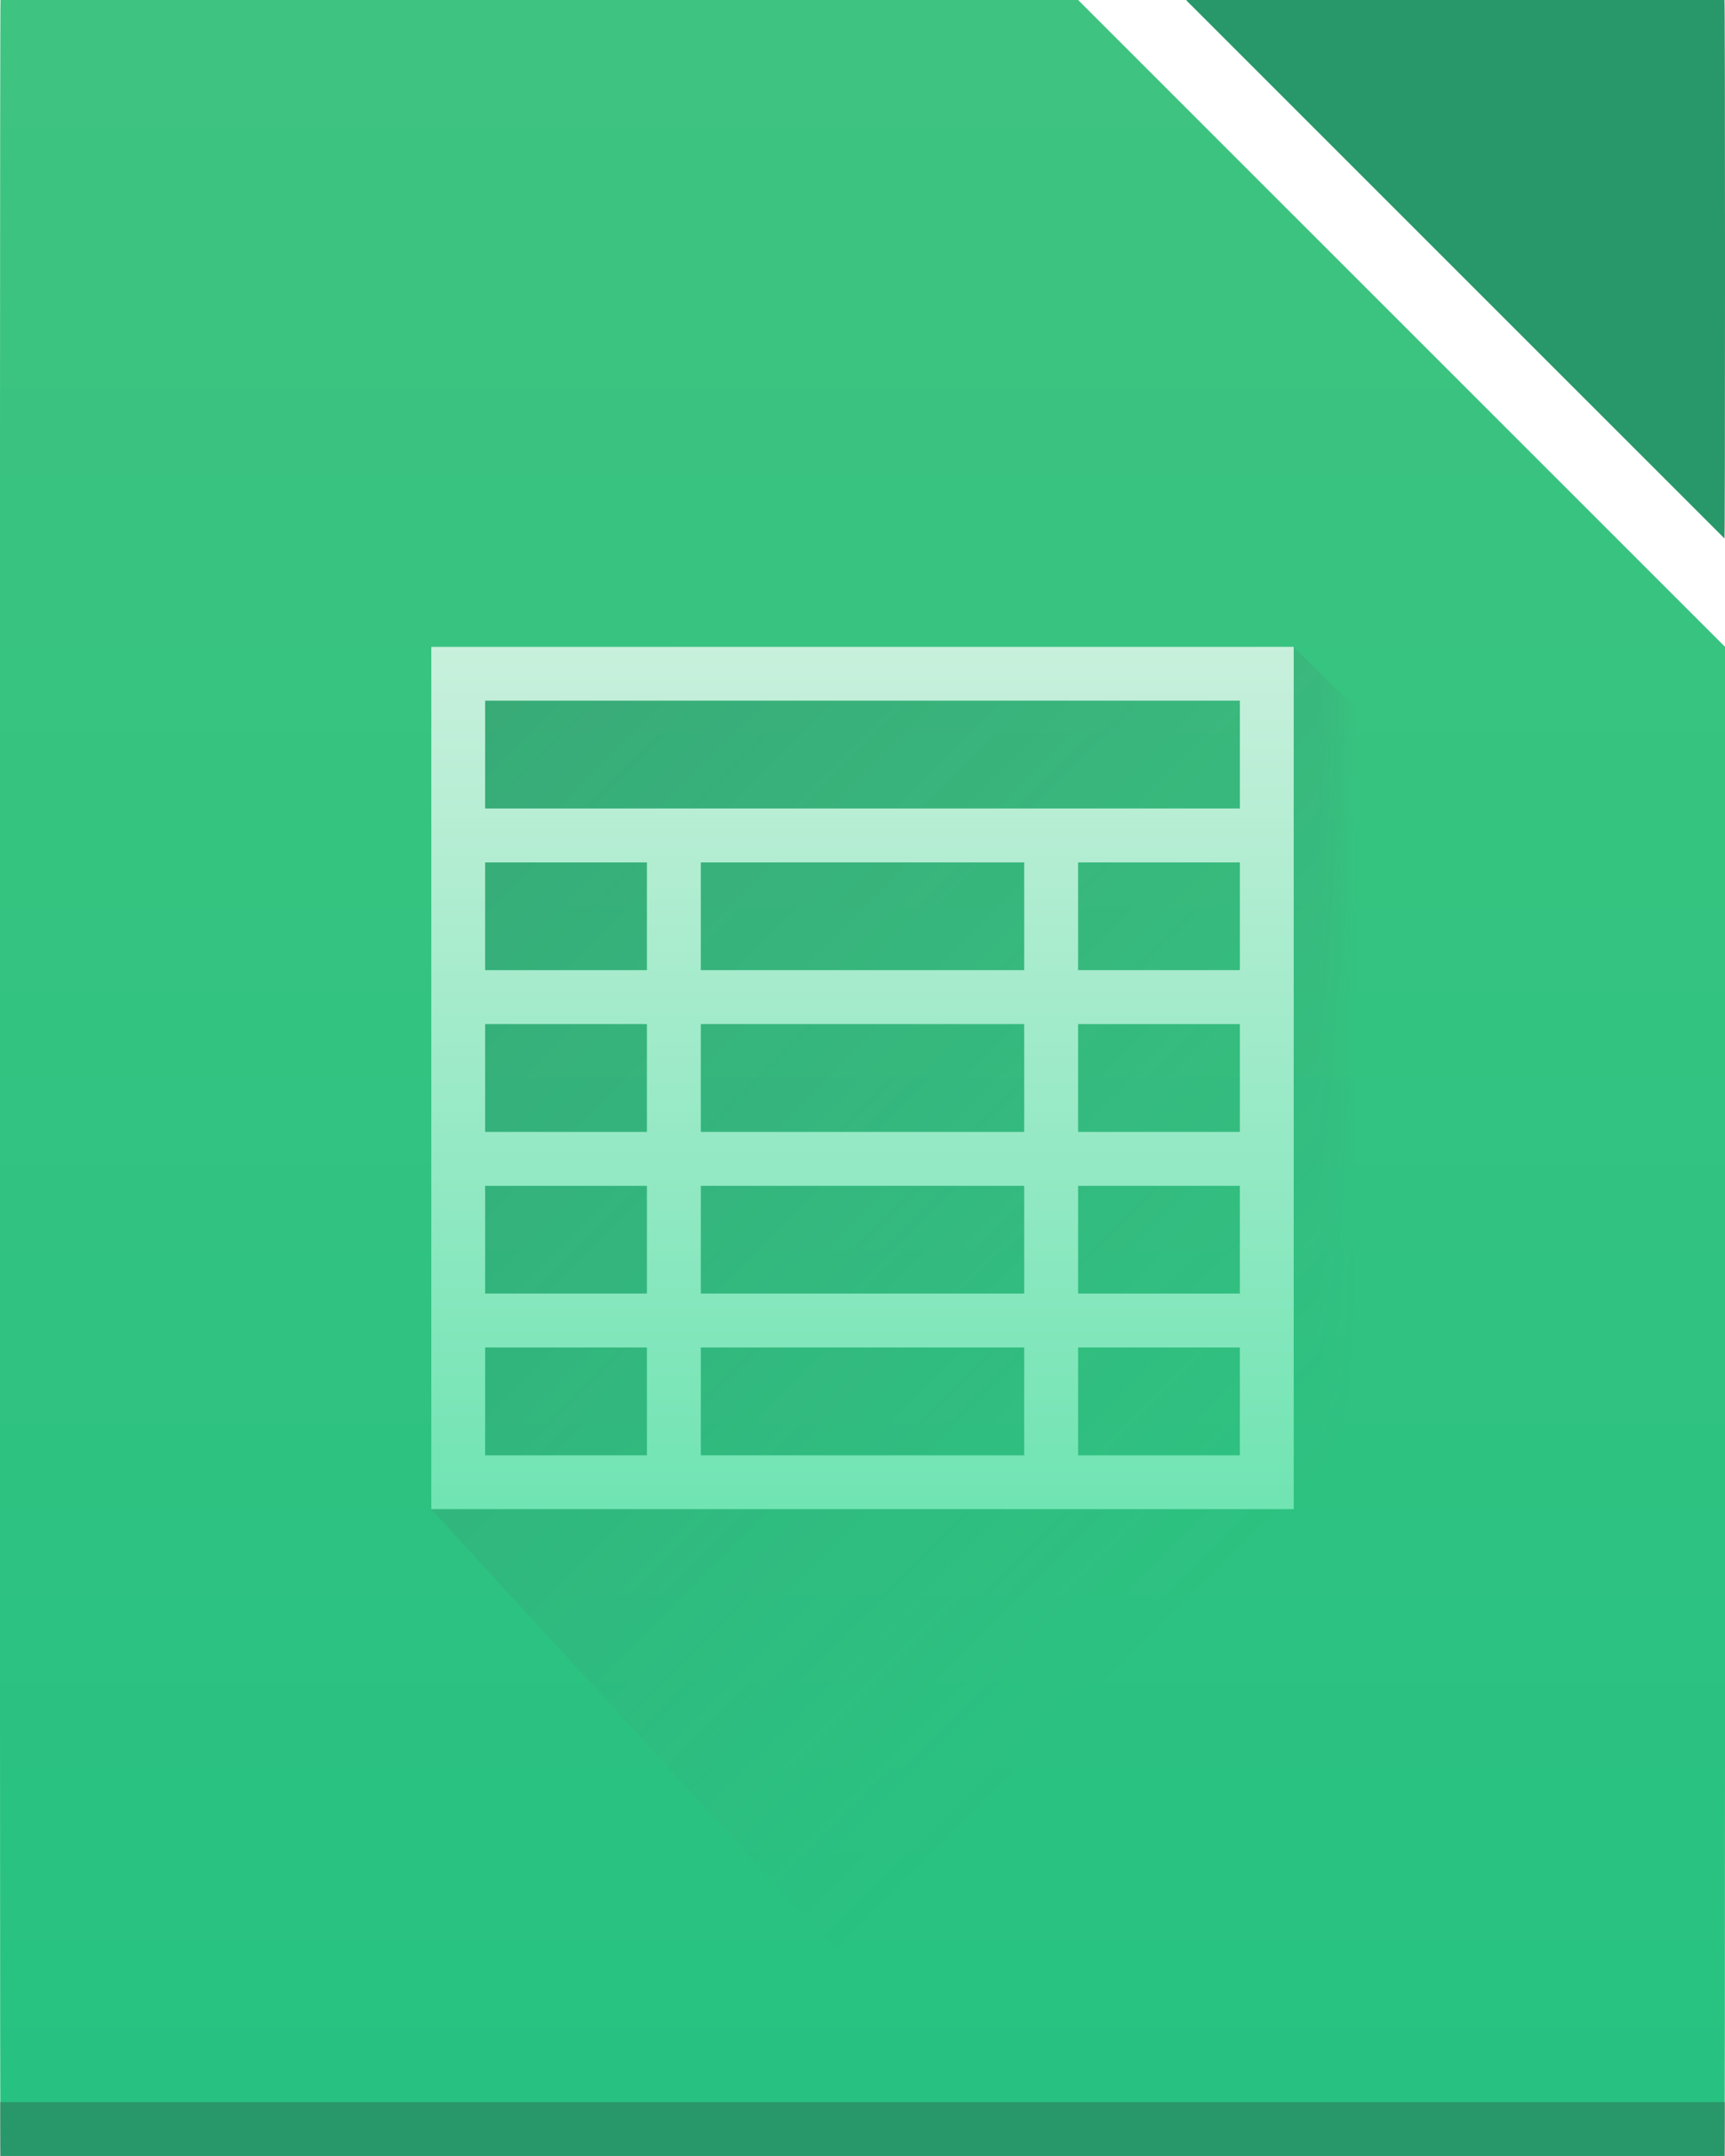 <?xml version="1.0" encoding="UTF-8"?>
<svg xmlns="http://www.w3.org/2000/svg" xmlns:xlink="http://www.w3.org/1999/xlink" width="89.601pt" height="112pt" viewBox="0 0 89.601 112" version="1.1">
<defs>
<linearGradient id="linear0" gradientUnits="userSpaceOnUse" x1="560.786" y1="785.706" x2="560.786" y2="727.707" gradientTransform="matrix(2.036,0,0,1.931,-1097.163,-1405.228)">
<stop offset="0" style="stop-color:rgb(14.902%,76.078%,50.588%);stop-opacity:1;"/>
<stop offset="1" style="stop-color:rgb(24.706%,76.471%,50.196%);stop-opacity:1;"/>
</linearGradient>
<filter id="alpha" filterUnits="objectBoundingBox" x="0%" y="0%" width="100%" height="100%">
  <feColorMatrix type="matrix" in="SourceGraphic" values="0 0 0 0 1 0 0 0 0 1 0 0 0 0 1 0 0 0 1 0"/>
</filter>
<mask id="mask0">
  <g filter="url(#alpha)">
<rect x="0" y="0" width="89.601" height="112" style="fill:rgb(0%,0%,0%);fill-opacity:0.2;stroke:none;"/>
  </g>
</mask>
<linearGradient id="linear1" gradientUnits="userSpaceOnUse" x1="41.6" y1="965.962" x2="86.4" y2="1010.762" gradientTransform="matrix(1,0,0,1,0.801,-924.362)">
<stop offset="0" style="stop-color:rgb(21.961%,24.314%,31.765%);stop-opacity:1;"/>
<stop offset="1" style="stop-color:rgb(39.608%,36.078%,43.529%);stop-opacity:0;"/>
</linearGradient>
<clipPath id="clip1">
  <rect width="129" height="128"/>
</clipPath>
<g id="surface6" clip-path="url(#clip1)">
<path style=" stroke:none;fill-rule:evenodd;fill:url(#linear1);" d="M 42.402 41.602 L 42.402 86.398 L 73.199 120 L 109.602 120 L 109.602 64 L 87.199 41.602 Z M 42.402 41.602 "/>
</g>
<linearGradient id="linear2" gradientUnits="userSpaceOnUse" x1="66.8" y1="1010.762" x2="66.8" y2="965.962" gradientTransform="matrix(1,0,0,1,-19.199,-932.362)">
<stop offset="0" style="stop-color:rgb(43.922%,89.412%,70.196%);stop-opacity:1;"/>
<stop offset="1" style="stop-color:rgb(78.431%,94.118%,86.275%);stop-opacity:1;"/>
</linearGradient>
</defs>
<g id="surface1">
<path style=" stroke:none;fill-rule:nonzero;fill:url(#linear0);" d="M 0.027 0 C 0.012 0 0 9.992 0 22.398 L 0 89.602 C 0 102.008 0.012 112 0.027 112 L 89.574 112 C 89.59 112 89.602 102.008 89.602 89.602 L 89.602 33.602 L 56 0 Z M 0.027 0 "/>
<path style=" stroke:none;fill-rule:nonzero;fill:rgb(18.039%,19.216%,19.608%);fill-opacity:0.294;" d="M 0 109.199 L 89.602 109.199 L 89.602 112 L 0 112 Z M 0 109.199 "/>
<use xlink:href="#surface6" transform="matrix(1,0,0,1,-20,-8)" mask="url(#mask0)"/>
<path style=" stroke:none;fill-rule:nonzero;fill:url(#linear2);" d="M 22.402 33.602 L 22.402 78.398 L 67.199 78.398 L 67.199 33.602 Z M 25.199 36.398 L 64.402 36.398 L 64.402 42 L 25.199 42 Z M 25.199 44.801 L 33.602 44.801 L 33.602 50.398 L 25.199 50.398 Z M 36.402 44.801 L 53.199 44.801 L 53.199 50.398 L 36.402 50.398 Z M 56 44.801 L 64.402 44.801 L 64.402 50.398 L 56 50.398 Z M 25.199 53.199 L 33.602 53.199 L 33.602 58.801 L 25.199 58.801 Z M 36.402 53.199 L 53.199 53.199 L 53.199 58.801 L 36.402 58.801 Z M 56 53.199 L 64.402 53.199 L 64.402 58.801 L 56 58.801 Z M 25.199 61.602 L 33.602 61.602 L 33.602 67.199 L 25.199 67.199 Z M 36.402 61.602 L 53.199 61.602 L 53.199 67.199 L 36.402 67.199 Z M 56 61.602 L 64.402 61.602 L 64.402 67.199 L 56 67.199 Z M 25.199 70 L 33.602 70 L 33.602 75.602 L 25.199 75.602 Z M 36.402 70 L 53.199 70 L 53.199 75.602 L 36.402 75.602 Z M 56 70 L 64.402 70 L 64.402 75.602 L 56 75.602 Z M 56 70 "/>
<path style=" stroke:none;fill-rule:nonzero;fill:rgb(15.686%,59.216%,41.176%);fill-opacity:1;" d="M 89.574 27.973 C 89.59 27.949 89.602 21.742 89.602 14 C 89.602 6.242 89.59 0 89.574 0 L 61.629 0 C 61.629 0 61.629 0.027 61.629 0.027 Z M 89.574 27.973 "/>
</g>
</svg>
